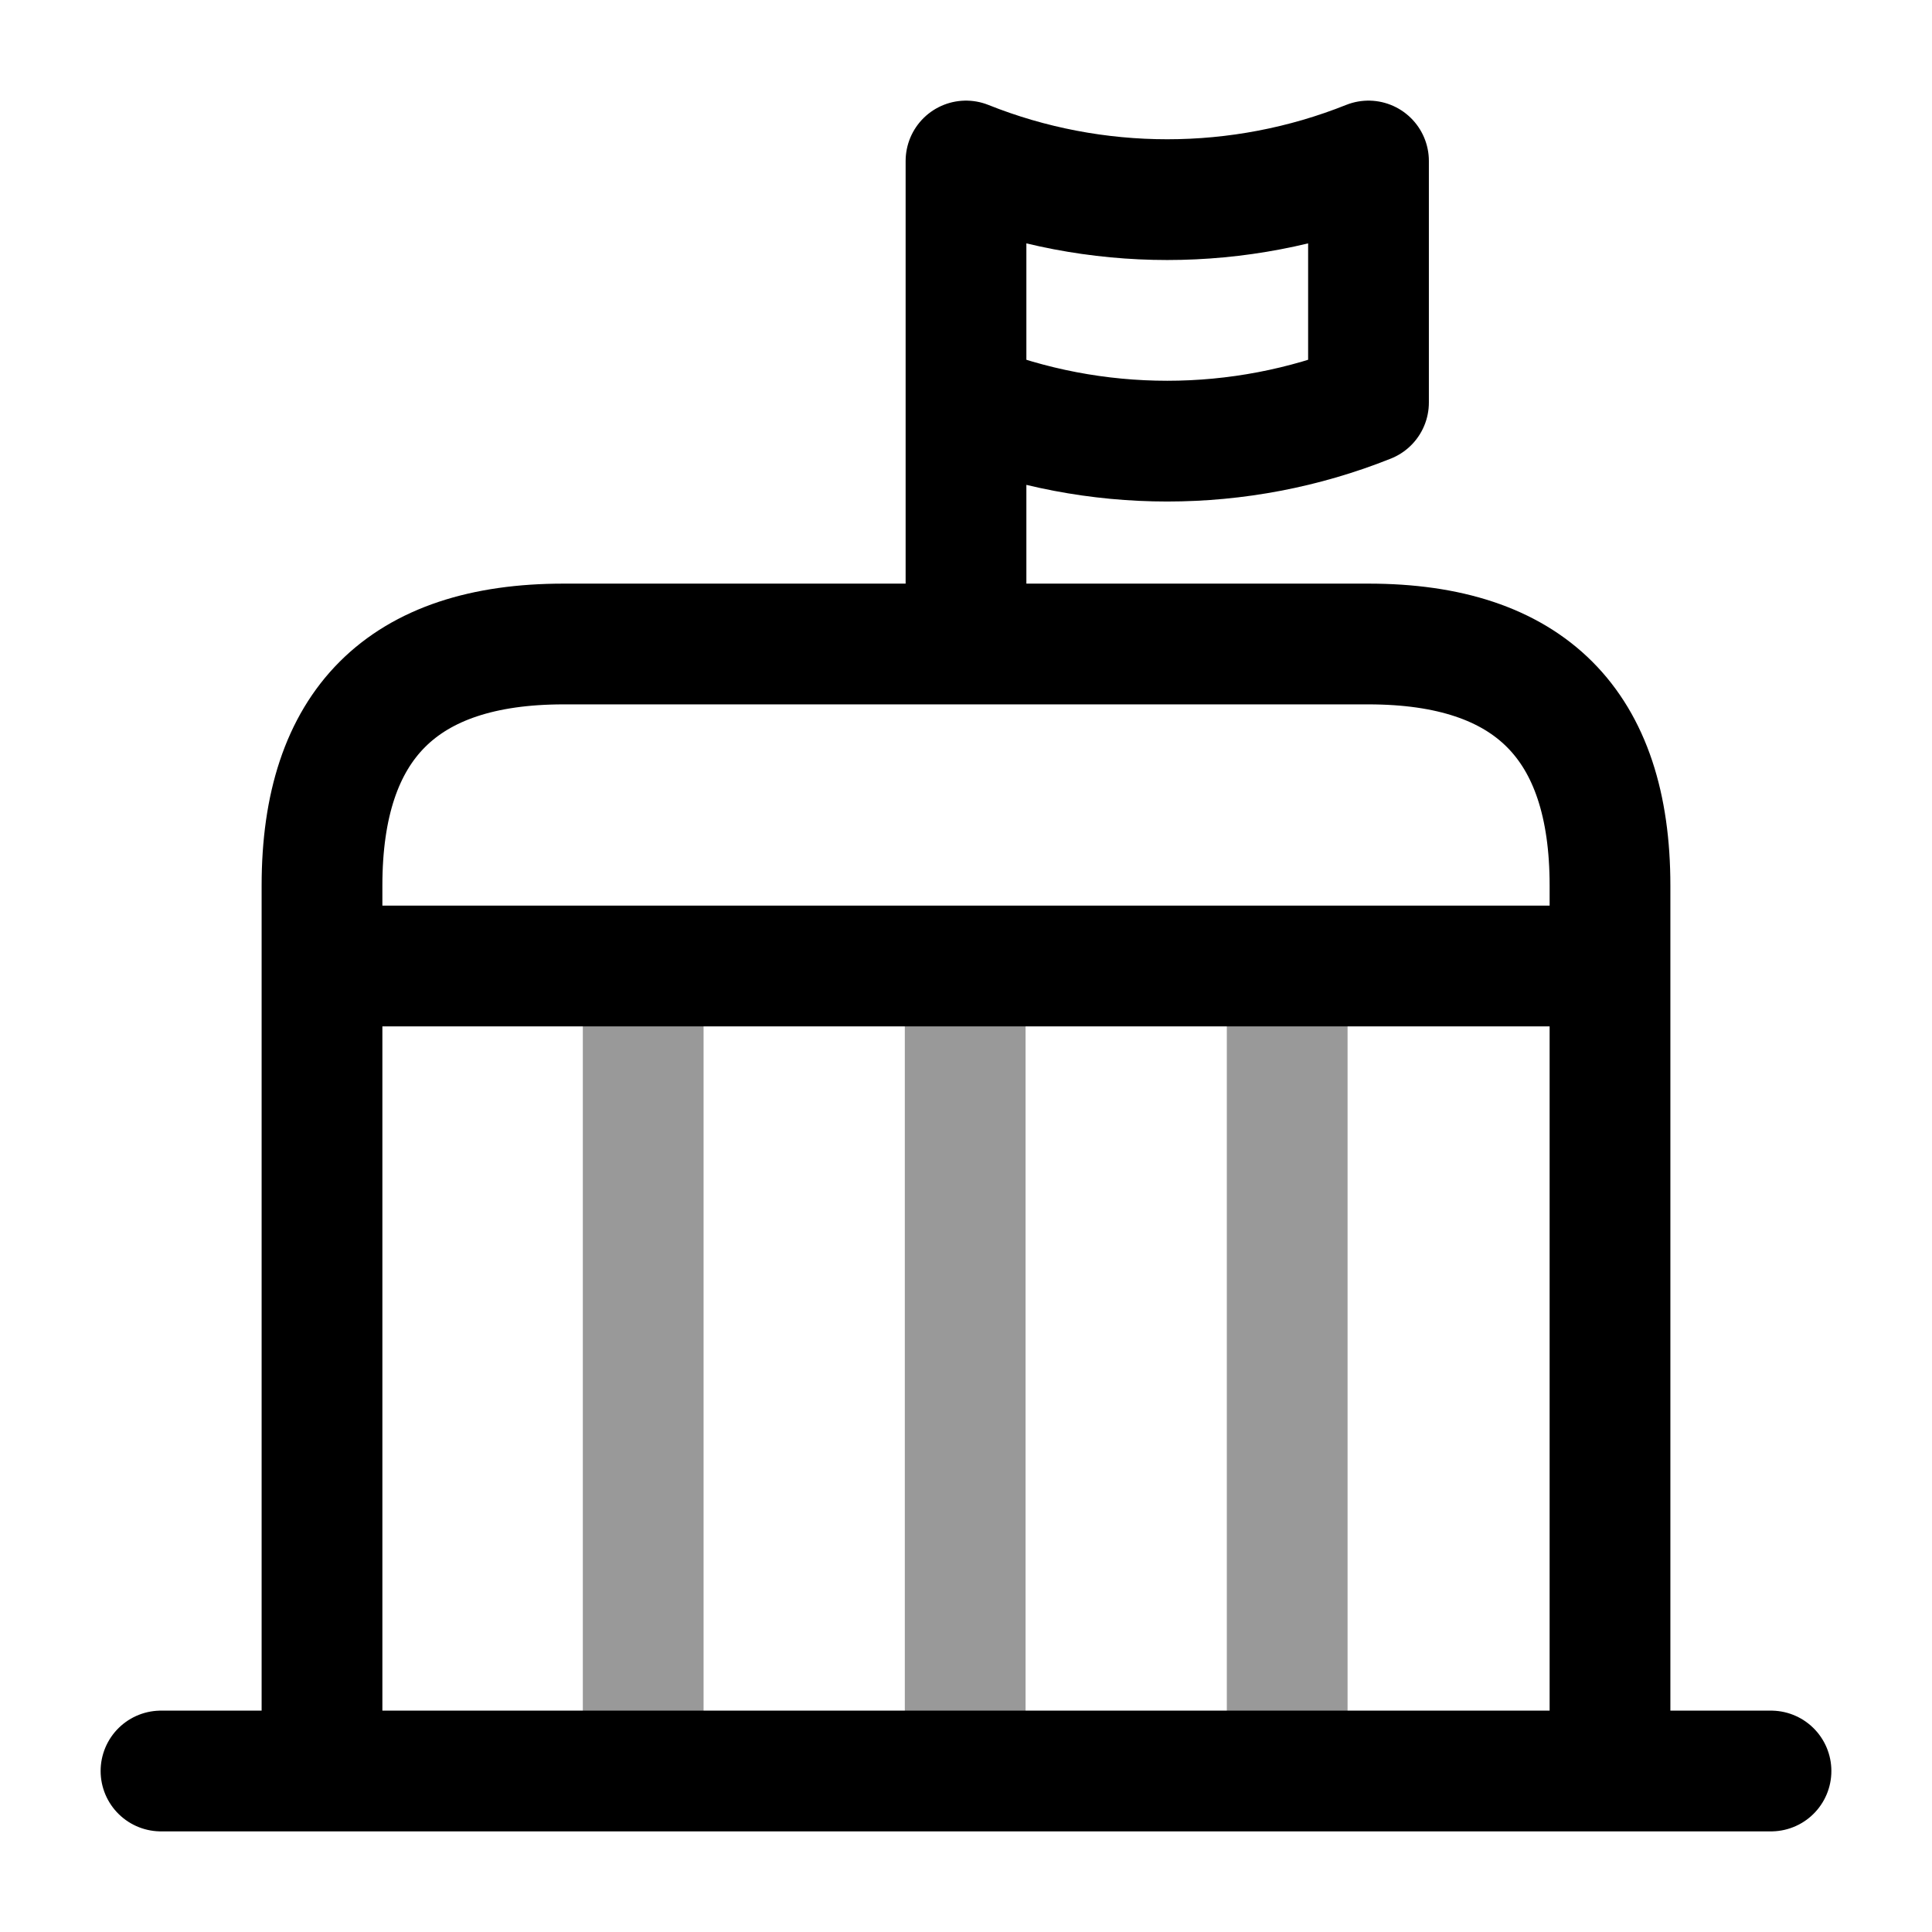 <svg viewBox="0 0 24 24" fill="none"><path stroke="currentColor" stroke-linecap="round" stroke-linejoin="round" stroke-miterlimit="10" stroke-width="1.5" d="M2 22h20M12 2c1.6.64 3.4.64 5 0v3c-1.6.64-3.4.64-5 0V2ZM12 5v3M17 8H7c-2 0-3 1-3 3v11h16V11c0-2-1-3-3-3ZM4.58 12h14.84"/><path stroke="currentColor" stroke-linejoin="round" stroke-miterlimit="10" stroke-width="1.5" d="M7.99 12v10M11.99 12v10M15.99 12v10" opacity=".4"/></svg>